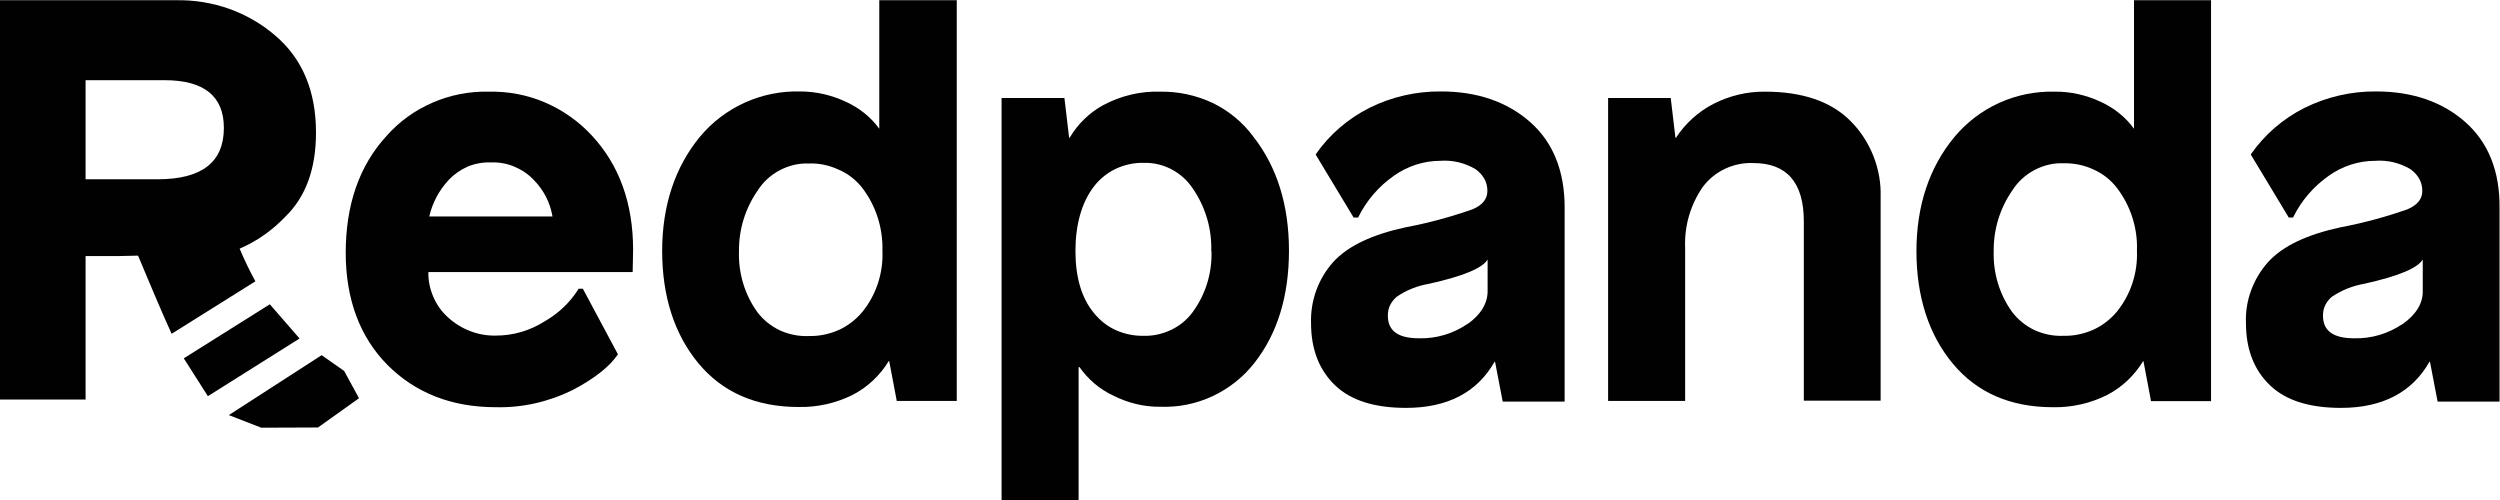 <?xml version="1.0" encoding="utf-8"?>
<!-- Generator: Adobe Illustrator 26.0.1, SVG Export Plug-In . SVG Version: 6.00 Build 0)  -->
<svg version="1.1" id="Layer_1" xmlns="http://www.w3.org/2000/svg" xmlns:xlink="http://www.w3.org/1999/xlink" x="0px" y="0px"
	 viewBox="0 0 1110 222" style="enable-background:new 0 0 1110 222;" xml:space="preserve">
<style type="text/css">
	.st0{clip-path:url(#SVGID_00000168115810248325211600000015611194655920585097_);}
	.st1{fill:#010101;}
</style>
<g>
	<defs>
		<rect id="SVGID_1_" width="1110" height="222"/>
	</defs>
	<clipPath id="SVGID_00000003080350387276181850000010558369753881850242_">
		<use xlink:href="#SVGID_1_"  style="overflow:visible;"/>
	</clipPath>
	<g style="clip-path:url(#SVGID_00000003080350387276181850000010558369753881850242_);">
		<path class="st1" d="M216.9,40.7c-8.6-0.2-17.1,1.5-24.9,4.9c-7.9,3.4-14.9,8.5-20.5,14.9c-12,13.1-18,30.5-18,51.7
			c0,20.7,6.3,37.5,18.6,49.9c12.4,12.4,28.5,18.7,48,18.7c11.9,0.3,23.6-2.4,34.3-7.7c9.7-5.1,16.3-10.4,19.9-15.7v-0.2l-15.4-28.8
			v-0.2h-2.1v0.2c-3.7,5.9-8.9,10.8-15,14.3c-6.5,4.1-13.9,6.3-21.6,6.3c-7.9,0.2-15.5-2.8-21.3-8.1c-2.8-2.5-5-5.6-6.5-9.1
			c-1.5-3.5-2.3-7.2-2.2-11h90.7l0.2-9.9c0-20.7-6.2-37.7-18.3-50.7c-5.8-6.3-12.9-11.3-20.8-14.7C234.1,42.1,225.5,40.5,216.9,40.7
			z M245.3,96.1h-54.7c1.4-6.1,4.4-11.7,8.7-16.3c2.4-2.5,5.3-4.5,8.5-5.9c3.2-1.3,6.7-1.9,10.2-1.8c3.6-0.1,7.1,0.5,10.4,1.9
			c3.3,1.4,6.3,3.4,8.7,6C241.4,84.4,244.3,90,245.3,96.1z"/>
		<path class="st1" d="M390.5,57.3c-3.8-5.3-9-9.4-14.9-12.1c-6.4-3-13.3-4.6-20.4-4.6c-8.5-0.2-16.9,1.5-24.6,5
			c-7.7,3.5-14.5,8.7-19.9,15.2C299.7,74.2,294,91.3,294,111.4c0,20.1,5.4,37,16.1,49.9s25.6,19.4,44.4,19.4
			c8.4,0.2,16.8-1.7,24.3-5.5c6.5-3.4,12-8.6,15.8-14.9h0.2l3.3,17.4v0.3h26.7V0.1h-34.4V57.3z M382.9,83.5c6.1,8,9.2,17.9,8.9,28
			c0.4,9.8-2.8,19.5-9,27.1c-2.9,3.4-6.5,6.2-10.6,8c-4.1,1.8-8.6,2.7-13.1,2.6c-4.4,0.2-8.8-0.7-12.8-2.5c-4-1.9-7.5-4.7-10.1-8.2
			c-5.6-7.8-8.4-17.3-8.1-26.9c-0.1-9.7,2.8-19.1,8.3-27c2.4-3.8,5.8-6.9,9.8-9c4-2.1,8.4-3.2,12.9-3c4.6-0.2,9.1,0.8,13.2,2.7
			C376.4,77,380,79.8,382.9,83.5L382.9,83.5z"/>
		<path class="st1" d="M515.3,40.7c-8.9-0.3-17.7,1.8-25.5,6c-6.2,3.4-11.3,8.4-14.9,14.5h-0.2l-2.1-17.7h-27.9v178.6h34.2V163h0.4
			c3.8,5.4,8.9,9.8,14.9,12.6c6.5,3.3,13.7,5.1,21,5c8,0.3,15.9-1.3,23.2-4.7c7.2-3.4,13.6-8.4,18.5-14.7
			c10.2-12.9,15.4-29.7,15.4-49.9c0-20.2-5.3-37.2-15.8-50.6c-4.7-6.4-10.9-11.5-18.1-15C531.1,42.3,523.3,40.6,515.3,40.7z
			 M537.9,111.5c0.3,9.7-2.6,19.2-8.3,27c-2.5,3.4-5.7,6.1-9.5,7.9c-3.7,1.8-7.9,2.8-12.1,2.7c-4.2,0.1-8.4-0.7-12.3-2.4
			c-3.9-1.7-7.2-4.3-9.9-7.6c-5.6-6.7-8.3-16-8.3-27.7c0-11.7,2.8-21.6,8.2-28.6c2.6-3.4,6-6.1,9.8-7.9c3.9-1.8,8.1-2.7,12.4-2.6
			c4.3-0.1,8.5,0.9,12.3,2.9c3.8,2,7,4.9,9.4,8.5c5.6,8.1,8.5,17.9,8.2,27.7V111.5z"/>
		<path class="st1" d="M679.4,54.2c-10.2-9-23.5-13.6-39.6-13.6c-11-0.1-22,2.4-31.8,7.3c-9.5,4.8-17.7,11.8-23.8,20.6v0.2
			l16.7,27.7v0.2h2.2v-0.2c3.6-7.3,9-13.6,15.7-18.3c6-4.3,13.3-6.7,20.7-6.7c5.5-0.4,10.9,0.9,15.6,3.7c1.6,1.1,2.9,2.5,3.9,4.2
			s1.4,3.6,1.4,5.5c0,3.5-2.1,6.2-6.5,8.1c-9.7,3.4-19.6,6.1-29.7,8c-14.9,3.2-25.8,8.3-32.3,15.5c-6.6,7.4-10.1,17.1-9.8,27
			c0,11.7,3.6,20.9,10.7,27.7c7.1,6.8,17.7,10,31.5,10c18.4,0,31.6-6.9,39.3-20.5h0.2l3.4,17.7h27.5V92.5
			C694.8,76.1,689.6,63.2,679.4,54.2z M651.6,143.8c-6.3,4.3-13.8,6.6-21.5,6.4c-9.4,0-13.9-3.3-13.9-10.1c0-1.6,0.3-3.2,1-4.6
			c0.7-1.4,1.7-2.7,2.9-3.7c4.3-3,9.2-4.9,14.4-5.8c15.3-3.4,23.8-7,26-10.8V129c0.1,5.5-2.9,10.6-8.8,14.8H651.6z"/>
		<path class="st1" d="M783.7,40.7c-8-0.1-15.8,1.8-22.9,5.4c-6.8,3.5-12.5,8.7-16.7,15.1h-0.2l-2.1-17.7H714V178h34.2v-68
			c-0.4-9.7,2.4-19.2,7.9-27.1c2.6-3.4,6-6.2,9.9-8c3.9-1.8,8.2-2.7,12.5-2.5c14.9,0,22.4,8.7,22.4,25.9v79.6H835V87.5
			c0.2-6.2-0.9-12.4-3.2-18.2c-2.3-5.8-5.7-11.1-10.1-15.5C813,45,800.2,40.7,783.7,40.7z"/>
		<path class="st1" d="M947.6,57.3c-3.8-5.3-9-9.4-14.9-12.1c-6.4-3-13.4-4.6-20.5-4.5c-8.5-0.2-16.9,1.5-24.6,5
			c-7.7,3.5-14.5,8.7-19.9,15.2c-11.1,13.4-16.8,30.5-16.8,50.6c0,20.1,5.4,37,16.1,49.9c10.7,12.9,25.6,19.4,44.4,19.4
			c8.4,0.2,16.8-1.7,24.3-5.5c6.5-3.4,12-8.6,15.8-14.9h0.2l3.3,17.4v0.3h26.7V0.1h-34.2V57.3z M939.9,83.4c6.1,8,9.3,17.9,8.9,28
			c0.4,9.8-2.8,19.5-9,27.1c-2.9,3.4-6.5,6.2-10.6,8c-4.1,1.8-8.6,2.7-13,2.6c-4.4,0.2-8.8-0.7-12.8-2.5c-4-1.9-7.5-4.7-10.1-8.2
			c-5.6-7.8-8.4-17.3-8.1-26.9c-0.1-9.7,2.8-19.1,8.3-27c2.4-3.8,5.8-6.9,9.8-9c4-2.1,8.4-3.2,12.9-3c4.6-0.1,9.1,0.8,13.2,2.7
			C933.5,77,937.1,79.8,939.9,83.4z"/>
		<path class="st1" d="M1094.6,54.2c-10.2-9-23.5-13.6-39.6-13.6c-11-0.1-21.9,2.4-31.8,7.3c-9.5,4.8-17.7,11.8-23.8,20.6v0.2
			l16.7,27.7v0.2h2.1v-0.2c3.6-7.3,9-13.6,15.7-18.3c6-4.3,13.2-6.7,20.7-6.7c5.5-0.4,10.9,0.9,15.6,3.7c1.6,1.1,2.9,2.5,3.9,4.2
			s1.4,3.6,1.4,5.5c0,3.5-2.1,6.2-6.5,8.1c-9.7,3.4-19.6,6.1-29.7,8c-14.9,3.2-25.8,8.3-32.3,15.5c-6.6,7.4-10.2,17.1-9.8,27
			c0,11.7,3.6,20.9,10.7,27.7c7.1,6.8,17.7,10,31.5,10c18.4,0,31.6-6.9,39.3-20.5h0.2l3.4,17.7h27.5V92.5
			C1110,76.1,1104.8,63.2,1094.6,54.2z M1066.8,143.8c-6.3,4.3-13.8,6.6-21.5,6.4c-9.4,0-13.9-3.3-13.9-10.1c0-1.6,0.3-3.2,1-4.6
			c0.7-1.4,1.7-2.7,2.9-3.7c4.3-2.9,9.2-4.9,14.4-5.8c15.3-3.4,23.8-7,26-10.8V129c0.2,5.5-2.9,10.6-8.8,14.8H1066.8z"/>
		<path class="st1" d="M113.4,124.9c-2.6-4.7-4.9-9.5-7-14.5c7.7-3.3,14.6-8.2,20.4-14.3c9-8.8,13.5-21.2,13.5-37.2
			c0-18.6-6.1-33-18.3-43.3C109.8,5.2,94.2-0.2,78.1,0.1H0v177.3h38v-63.7h14.5l8.8-0.2c3.3,7.9,10.6,25.4,14.9,34.7L113.4,124.9z
			 M38,35.6h35c17.6,0,26.4,7.1,26.4,21.2c0,15.2-9.8,22.8-29.4,22.8H38V35.6z"/>
		<path class="st1" d="M152.8,164.7l-10-7l-41.2,26.6l14.4,5.6l25.2-0.1l18.2-13L152.8,164.7z"/>
		<path class="st1" d="M119.8,135.1l-38.2,24l10.7,16.8l40.7-25.6L119.8,135.1z"/>
	</g>
</g>
</svg>
